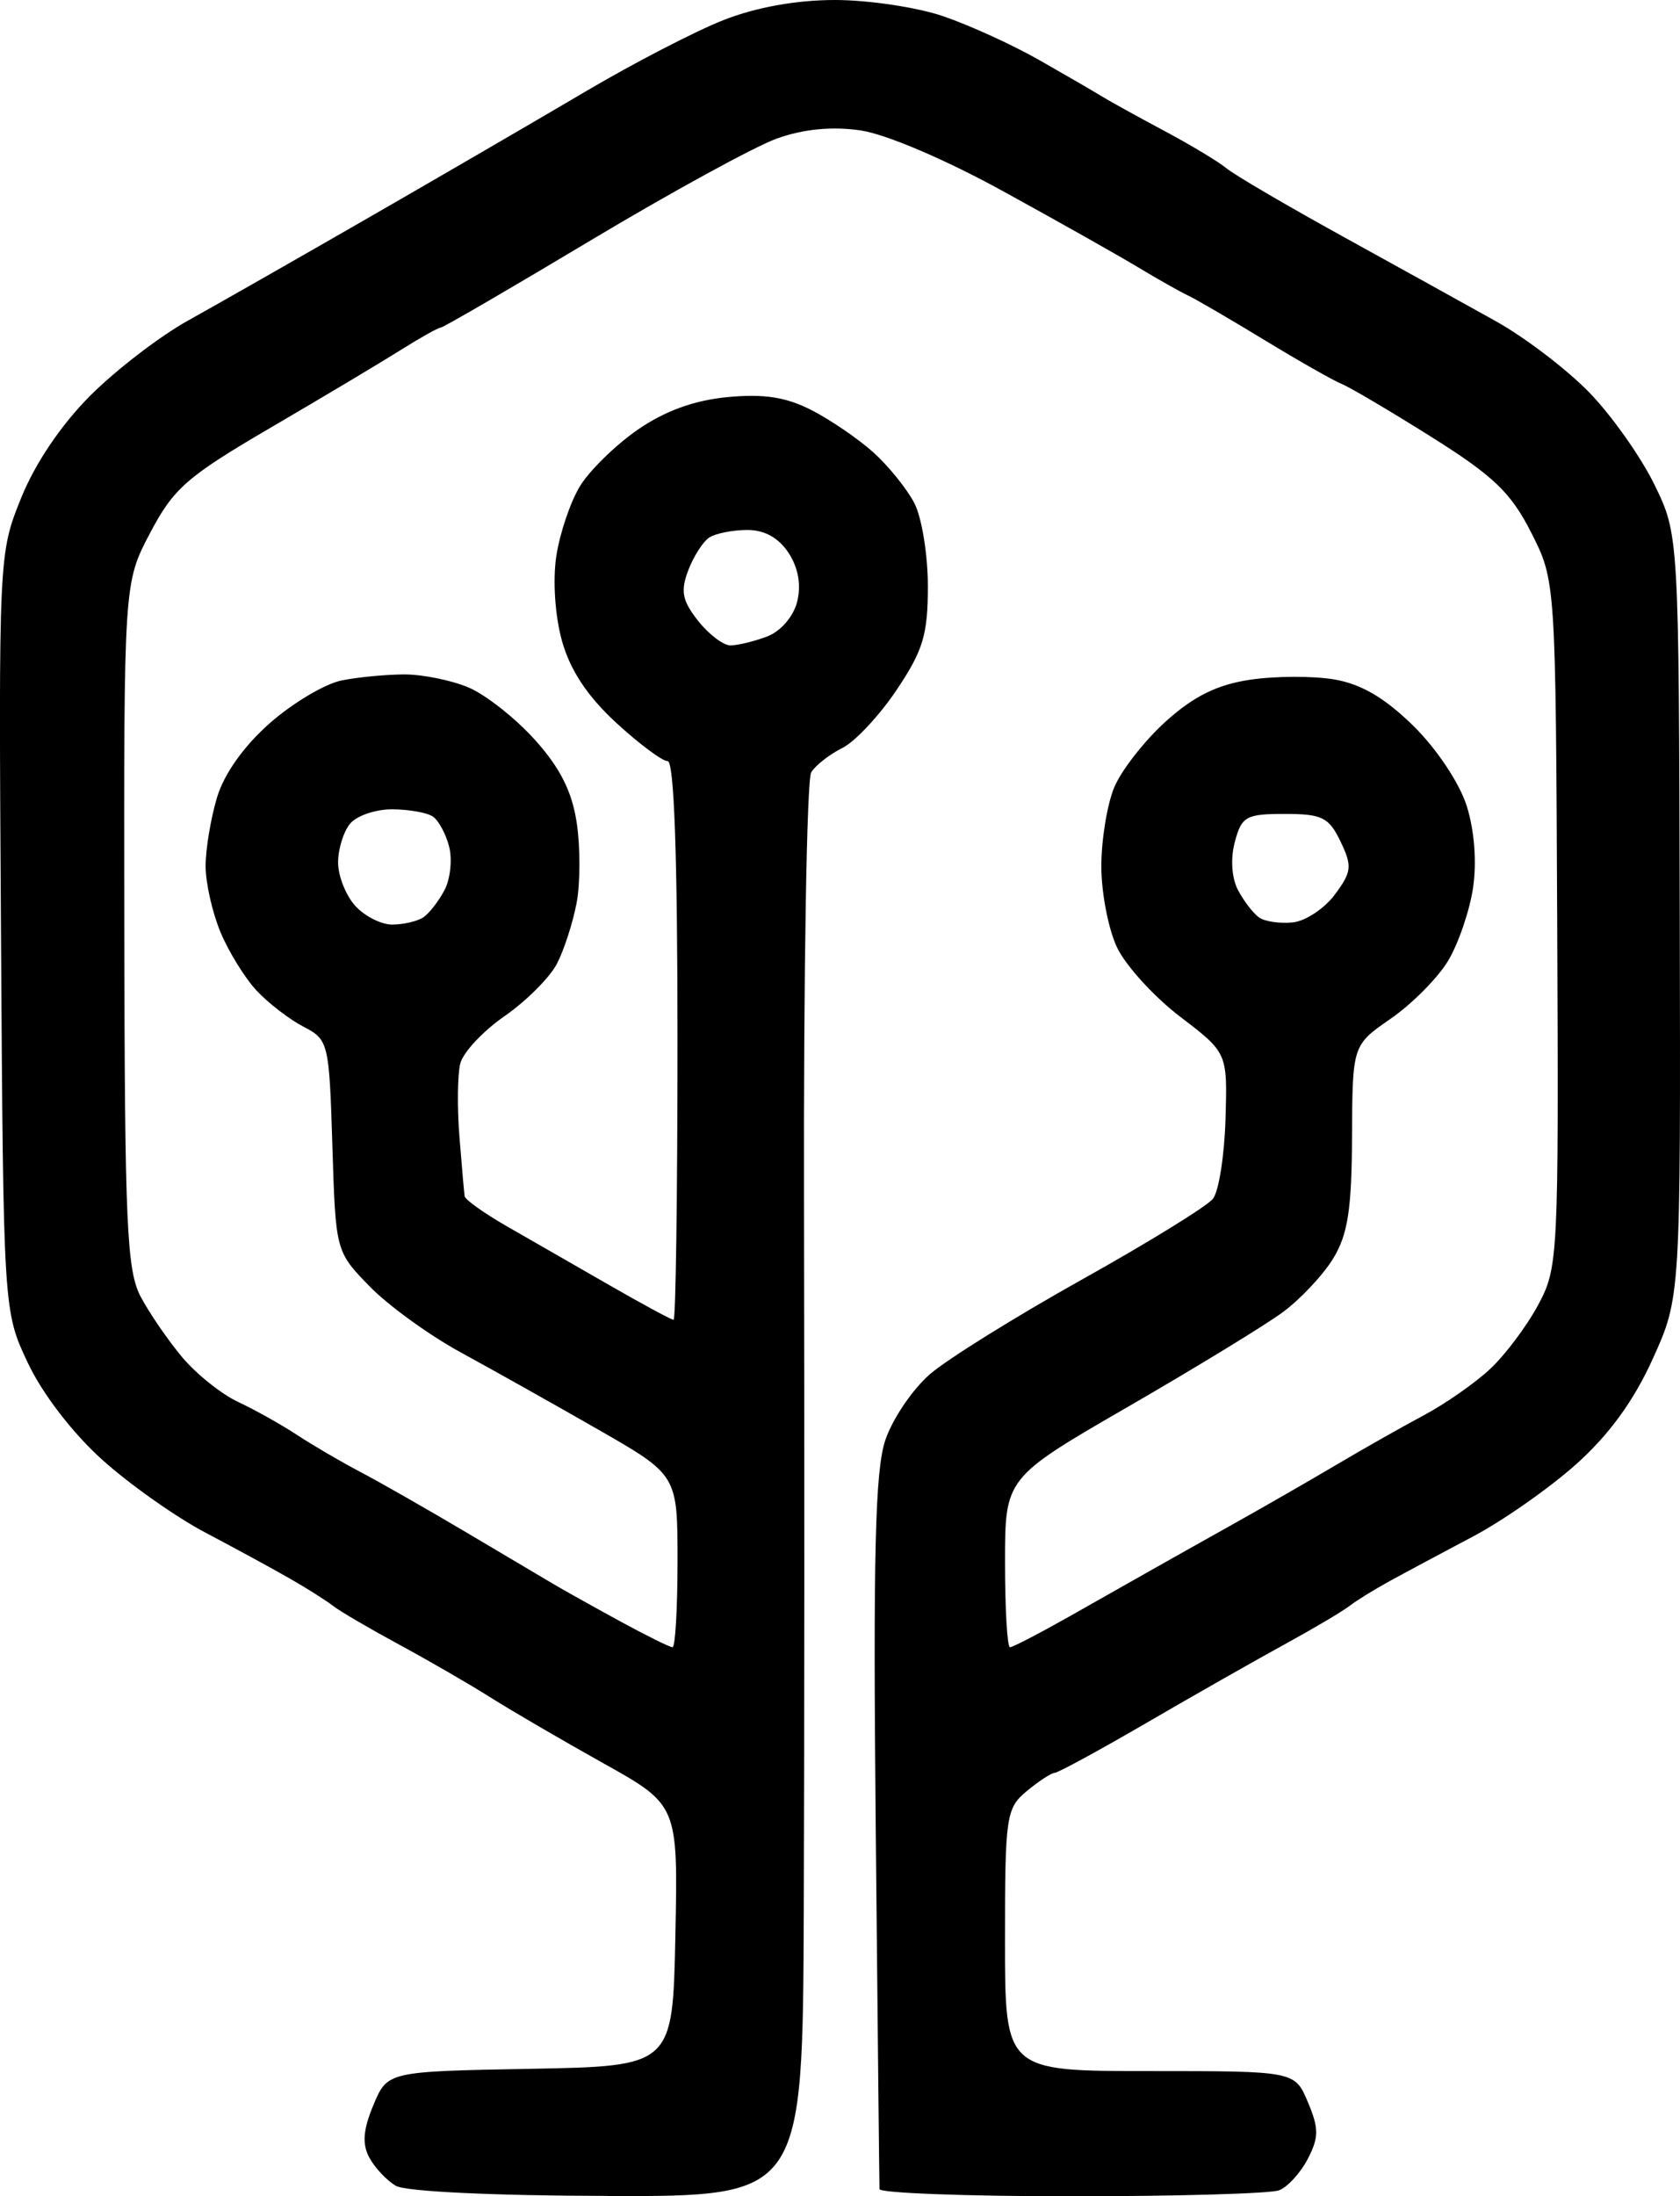 <?xml version="1.0" encoding="UTF-8" standalone="no"?>
<svg
   xmlns:dc="http://purl.org/dc/elements/1.1/"
   xmlns:cc="http://creativecommons.org/ns#"
   xmlns:rdf="http://www.w3.org/1999/02/22-rdf-syntax-ns#"
   xmlns:svg="http://www.w3.org/2000/svg"
   xmlns="http://www.w3.org/2000/svg"
   width="46.158mm"
   height="60.325mm"
   viewBox="0 0 46.158 60.325"
   version="1.1">
   <g
      transform="translate(-23.911,-217.618)">
      <path
         style="fill:#000000;stroke-width:0.265"
         d="m 40.608,277.935 c -3.121,-0.005 -5.55,-0.12 -5.818,-0.276 -0.253,-0.147 -0.583,-0.498 -0.734,-0.78 -0.199,-0.372 -0.169,-0.764 0.113,-1.437 0.386,-0.925 0.386,-0.925 4.306,-0.998 3.919,-0.073 3.919,-0.073 3.992,-3.66 0.073,-3.587 0.073,-3.587 -1.984,-4.736 -1.132,-0.632 -2.525,-1.444 -3.096,-1.805 -0.571,-0.361 -1.702,-1.015 -2.514,-1.454 -0.811,-0.439 -1.626,-0.915 -1.809,-1.059 -0.184,-0.144 -0.719,-0.483 -1.191,-0.753 -0.471,-0.271 -1.517,-0.839 -2.323,-1.264 -0.806,-0.424 -2.08,-1.324 -2.831,-1.999 -0.81,-0.729 -1.64,-1.807 -2.04,-2.654 -0.675,-1.427 -0.675,-1.427 -0.741,-11.828 -0.066,-10.36 -0.063,-10.406 0.552,-11.932 0.386,-0.956 1.101,-2.015 1.902,-2.816 0.706,-0.706 1.916,-1.635 2.689,-2.063 0.773,-0.429 3.012,-1.705 4.977,-2.836 1.965,-1.131 4.643,-2.688 5.953,-3.461 1.31,-0.773 3.011,-1.653 3.78,-1.955 0.892,-0.351 2.002,-0.551 3.062,-0.551 0.915,0 2.25,0.2 2.967,0.444 0.717,0.244 1.899,0.782 2.627,1.196 0.728,0.414 1.502,0.862 1.72,0.997 0.218,0.135 0.992,0.563 1.72,0.951 0.728,0.388 1.502,0.853 1.72,1.034 0.218,0.181 1.647,1.018 3.175,1.861 1.528,0.843 3.431,1.896 4.229,2.341 0.798,0.445 1.952,1.325 2.564,1.955 0.613,0.63 1.417,1.767 1.788,2.526 0.674,1.38 0.674,1.38 0.699,11.854 0.025,10.474 0.025,10.474 -0.744,12.171 -0.522,1.151 -1.198,2.08 -2.101,2.888 -0.733,0.655 -2.007,1.548 -2.832,1.984 -0.825,0.437 -1.853,0.986 -2.283,1.222 -0.431,0.235 -0.933,0.546 -1.117,0.69 -0.184,0.144 -0.989,0.62 -1.789,1.058 -0.8,0.438 -2.506,1.407 -3.791,2.155 -1.285,0.747 -2.416,1.363 -2.514,1.368 -0.098,0.005 -0.445,0.232 -0.773,0.505 -0.564,0.47 -0.595,0.687 -0.595,4.092 0,3.596 0,3.596 3.982,3.596 3.982,0 3.982,0 4.341,0.855 0.303,0.721 0.303,0.964 -0.003,1.555 -0.199,0.385 -0.555,0.775 -0.791,0.865 -0.236,0.09 -2.8,0.164 -5.698,0.164 -2.899,0 -5.274,-0.089 -5.279,-0.198 -0.005,-0.109 -0.051,-4.544 -0.103,-9.856 -0.073,-7.595 -0.017,-9.883 0.263,-10.716 0.196,-0.582 0.748,-1.397 1.227,-1.812 0.479,-0.414 2.359,-1.584 4.178,-2.6 1.819,-1.016 3.438,-2.014 3.598,-2.219 0.16,-0.205 0.314,-1.19 0.344,-2.19 0.053,-1.818 0.053,-1.818 -1.246,-2.809 -0.715,-0.545 -1.494,-1.4 -1.733,-1.899 -0.238,-0.5 -0.433,-1.503 -0.433,-2.231 0,-0.727 0.16,-1.706 0.356,-2.174 0.196,-0.468 0.833,-1.282 1.416,-1.808 0.766,-0.691 1.407,-1.008 2.312,-1.144 0.688,-0.103 1.729,-0.107 2.312,-0.009 0.743,0.125 1.394,0.507 2.177,1.276 0.637,0.625 1.267,1.57 1.465,2.196 0.213,0.672 0.28,1.549 0.174,2.258 -0.096,0.637 -0.407,1.542 -0.691,2.01 -0.285,0.468 -0.991,1.178 -1.57,1.579 -1.052,0.728 -1.052,0.728 -1.063,3.242 -0.009,1.995 -0.115,2.685 -0.517,3.343 -0.278,0.456 -0.903,1.122 -1.388,1.479 -0.485,0.357 -2.4,1.527 -4.256,2.599 -3.373,1.95 -3.373,1.95 -3.373,4.276 0,1.279 0.061,2.326 0.136,2.326 0.075,0 0.819,-0.386 1.654,-0.858 0.835,-0.472 1.834,-1.038 2.221,-1.257 0.387,-0.219 1.399,-0.788 2.249,-1.263 0.85,-0.476 2.141,-1.217 2.868,-1.648 0.728,-0.431 1.799,-1.037 2.381,-1.347 0.582,-0.31 1.397,-0.878 1.81,-1.262 0.414,-0.384 1.009,-1.175 1.323,-1.757 0.557,-1.032 0.57,-1.291 0.529,-10.478 -0.042,-9.42 -0.042,-9.42 -0.714,-10.746 -0.555,-1.095 -1.03,-1.552 -2.728,-2.619 -1.131,-0.711 -2.247,-1.37 -2.48,-1.465 -0.233,-0.095 -1.19,-0.638 -2.125,-1.208 -0.935,-0.569 -1.879,-1.119 -2.098,-1.222 -0.218,-0.103 -0.837,-0.452 -1.376,-0.777 -0.538,-0.325 -2.205,-1.264 -3.704,-2.087 -1.589,-0.873 -3.222,-1.569 -3.916,-1.67 -0.785,-0.114 -1.566,-0.038 -2.292,0.221 -0.606,0.216 -2.906,1.474 -5.112,2.794 -2.206,1.321 -4.064,2.401 -4.13,2.401 -0.066,0 -0.563,0.279 -1.106,0.62 -0.543,0.341 -2.148,1.3 -3.569,2.13 -2.295,1.342 -2.663,1.663 -3.307,2.886 -0.725,1.375 -0.725,1.375 -0.712,10.768 0.011,8.24 0.067,9.494 0.453,10.221 0.242,0.456 0.757,1.204 1.143,1.663 0.387,0.459 1.075,1.009 1.531,1.222 0.456,0.213 1.185,0.621 1.622,0.908 0.437,0.287 1.21,0.739 1.72,1.006 0.509,0.266 1.819,1.013 2.91,1.659 1.091,0.646 2.187,1.295 2.434,1.442 0.247,0.147 1.049,0.595 1.781,0.995 0.733,0.4 1.394,0.728 1.469,0.728 0.075,0 0.137,-1.064 0.137,-2.365 0,-2.365 0,-2.365 -2.183,-3.616 -1.201,-0.688 -2.897,-1.64 -3.77,-2.116 -0.873,-0.476 -2.004,-1.296 -2.514,-1.822 -0.926,-0.956 -0.926,-0.956 -1.016,-3.858 -0.088,-2.835 -0.106,-2.91 -0.794,-3.268 -0.387,-0.201 -0.966,-0.647 -1.287,-0.99 -0.32,-0.343 -0.767,-1.065 -0.992,-1.604 -0.225,-0.539 -0.41,-1.357 -0.41,-1.818 0,-0.461 0.141,-1.307 0.312,-1.88 0.196,-0.655 0.737,-1.416 1.455,-2.048 0.628,-0.553 1.515,-1.08 1.97,-1.171 0.455,-0.091 1.233,-0.165 1.729,-0.165 0.496,0 1.285,0.16 1.753,0.356 0.468,0.196 1.289,0.842 1.824,1.435 0.695,0.77 1.025,1.423 1.154,2.288 0.1,0.665 0.098,1.653 -0.003,2.194 -0.102,0.542 -0.345,1.294 -0.541,1.673 -0.196,0.378 -0.842,1.025 -1.437,1.438 -0.595,0.412 -1.144,1 -1.22,1.306 -0.076,0.306 -0.086,1.211 -0.022,2.011 0.064,0.8 0.128,1.534 0.143,1.631 0.015,0.097 0.533,0.466 1.151,0.821 0.618,0.355 1.88,1.079 2.804,1.61 0.923,0.531 1.727,0.965 1.786,0.965 0.059,0 0.107,-3.453 0.107,-7.673 0,-5.051 -0.092,-7.673 -0.27,-7.673 -0.149,0 -0.788,-0.477 -1.422,-1.061 -0.784,-0.723 -1.256,-1.437 -1.481,-2.239 -0.191,-0.681 -0.257,-1.66 -0.158,-2.321 0.094,-0.629 0.386,-1.496 0.649,-1.928 0.263,-0.432 0.976,-1.13 1.585,-1.552 0.745,-0.516 1.552,-0.81 2.467,-0.898 0.999,-0.096 1.612,-0.002 2.31,0.356 0.523,0.267 1.288,0.79 1.702,1.162 0.413,0.372 0.919,0.997 1.124,1.39 0.205,0.393 0.373,1.421 0.373,2.285 0,1.333 -0.13,1.765 -0.86,2.852 -0.473,0.705 -1.144,1.422 -1.491,1.593 -0.347,0.172 -0.731,0.472 -0.854,0.667 -0.122,0.195 -0.212,5.534 -0.198,11.864 0.013,6.33 0.011,15.051 -0.006,19.381 -0.031,7.871 -0.031,7.871 -5.388,7.863 z m -5.912,-34.921 c 0.305,-0.002 0.685,-0.091 0.845,-0.198 0.16,-0.107 0.422,-0.443 0.582,-0.747 0.16,-0.304 0.218,-0.84 0.129,-1.191 -0.089,-0.351 -0.291,-0.726 -0.449,-0.832 -0.158,-0.107 -0.66,-0.196 -1.115,-0.198 -0.455,-0.002 -0.976,0.175 -1.158,0.394 -0.182,0.219 -0.33,0.699 -0.33,1.067 0,0.368 0.212,0.904 0.471,1.19 0.259,0.286 0.72,0.519 1.025,0.516 z m 24.738,-0.06 c 0.349,-0.038 0.868,-0.382 1.153,-0.766 0.463,-0.623 0.48,-0.778 0.155,-1.455 -0.319,-0.665 -0.507,-0.758 -1.531,-0.758 -1.065,0 -1.186,0.067 -1.373,0.768 -0.123,0.459 -0.088,0.991 0.087,1.323 0.161,0.305 0.423,0.646 0.583,0.756 0.16,0.11 0.577,0.17 0.926,0.132 z m -15.45,-7.609 c 0.198,0 0.651,-0.11 1.006,-0.245 0.371,-0.141 0.721,-0.546 0.823,-0.954 0.115,-0.46 0.032,-0.931 -0.237,-1.342 -0.272,-0.414 -0.664,-0.632 -1.137,-0.629 -0.397,0.002 -0.863,0.094 -1.036,0.204 -0.173,0.11 -0.435,0.516 -0.582,0.904 -0.217,0.571 -0.167,0.832 0.267,1.384 0.294,0.374 0.697,0.68 0.895,0.68 z"
         id="path3040" />
   </g>
</svg>